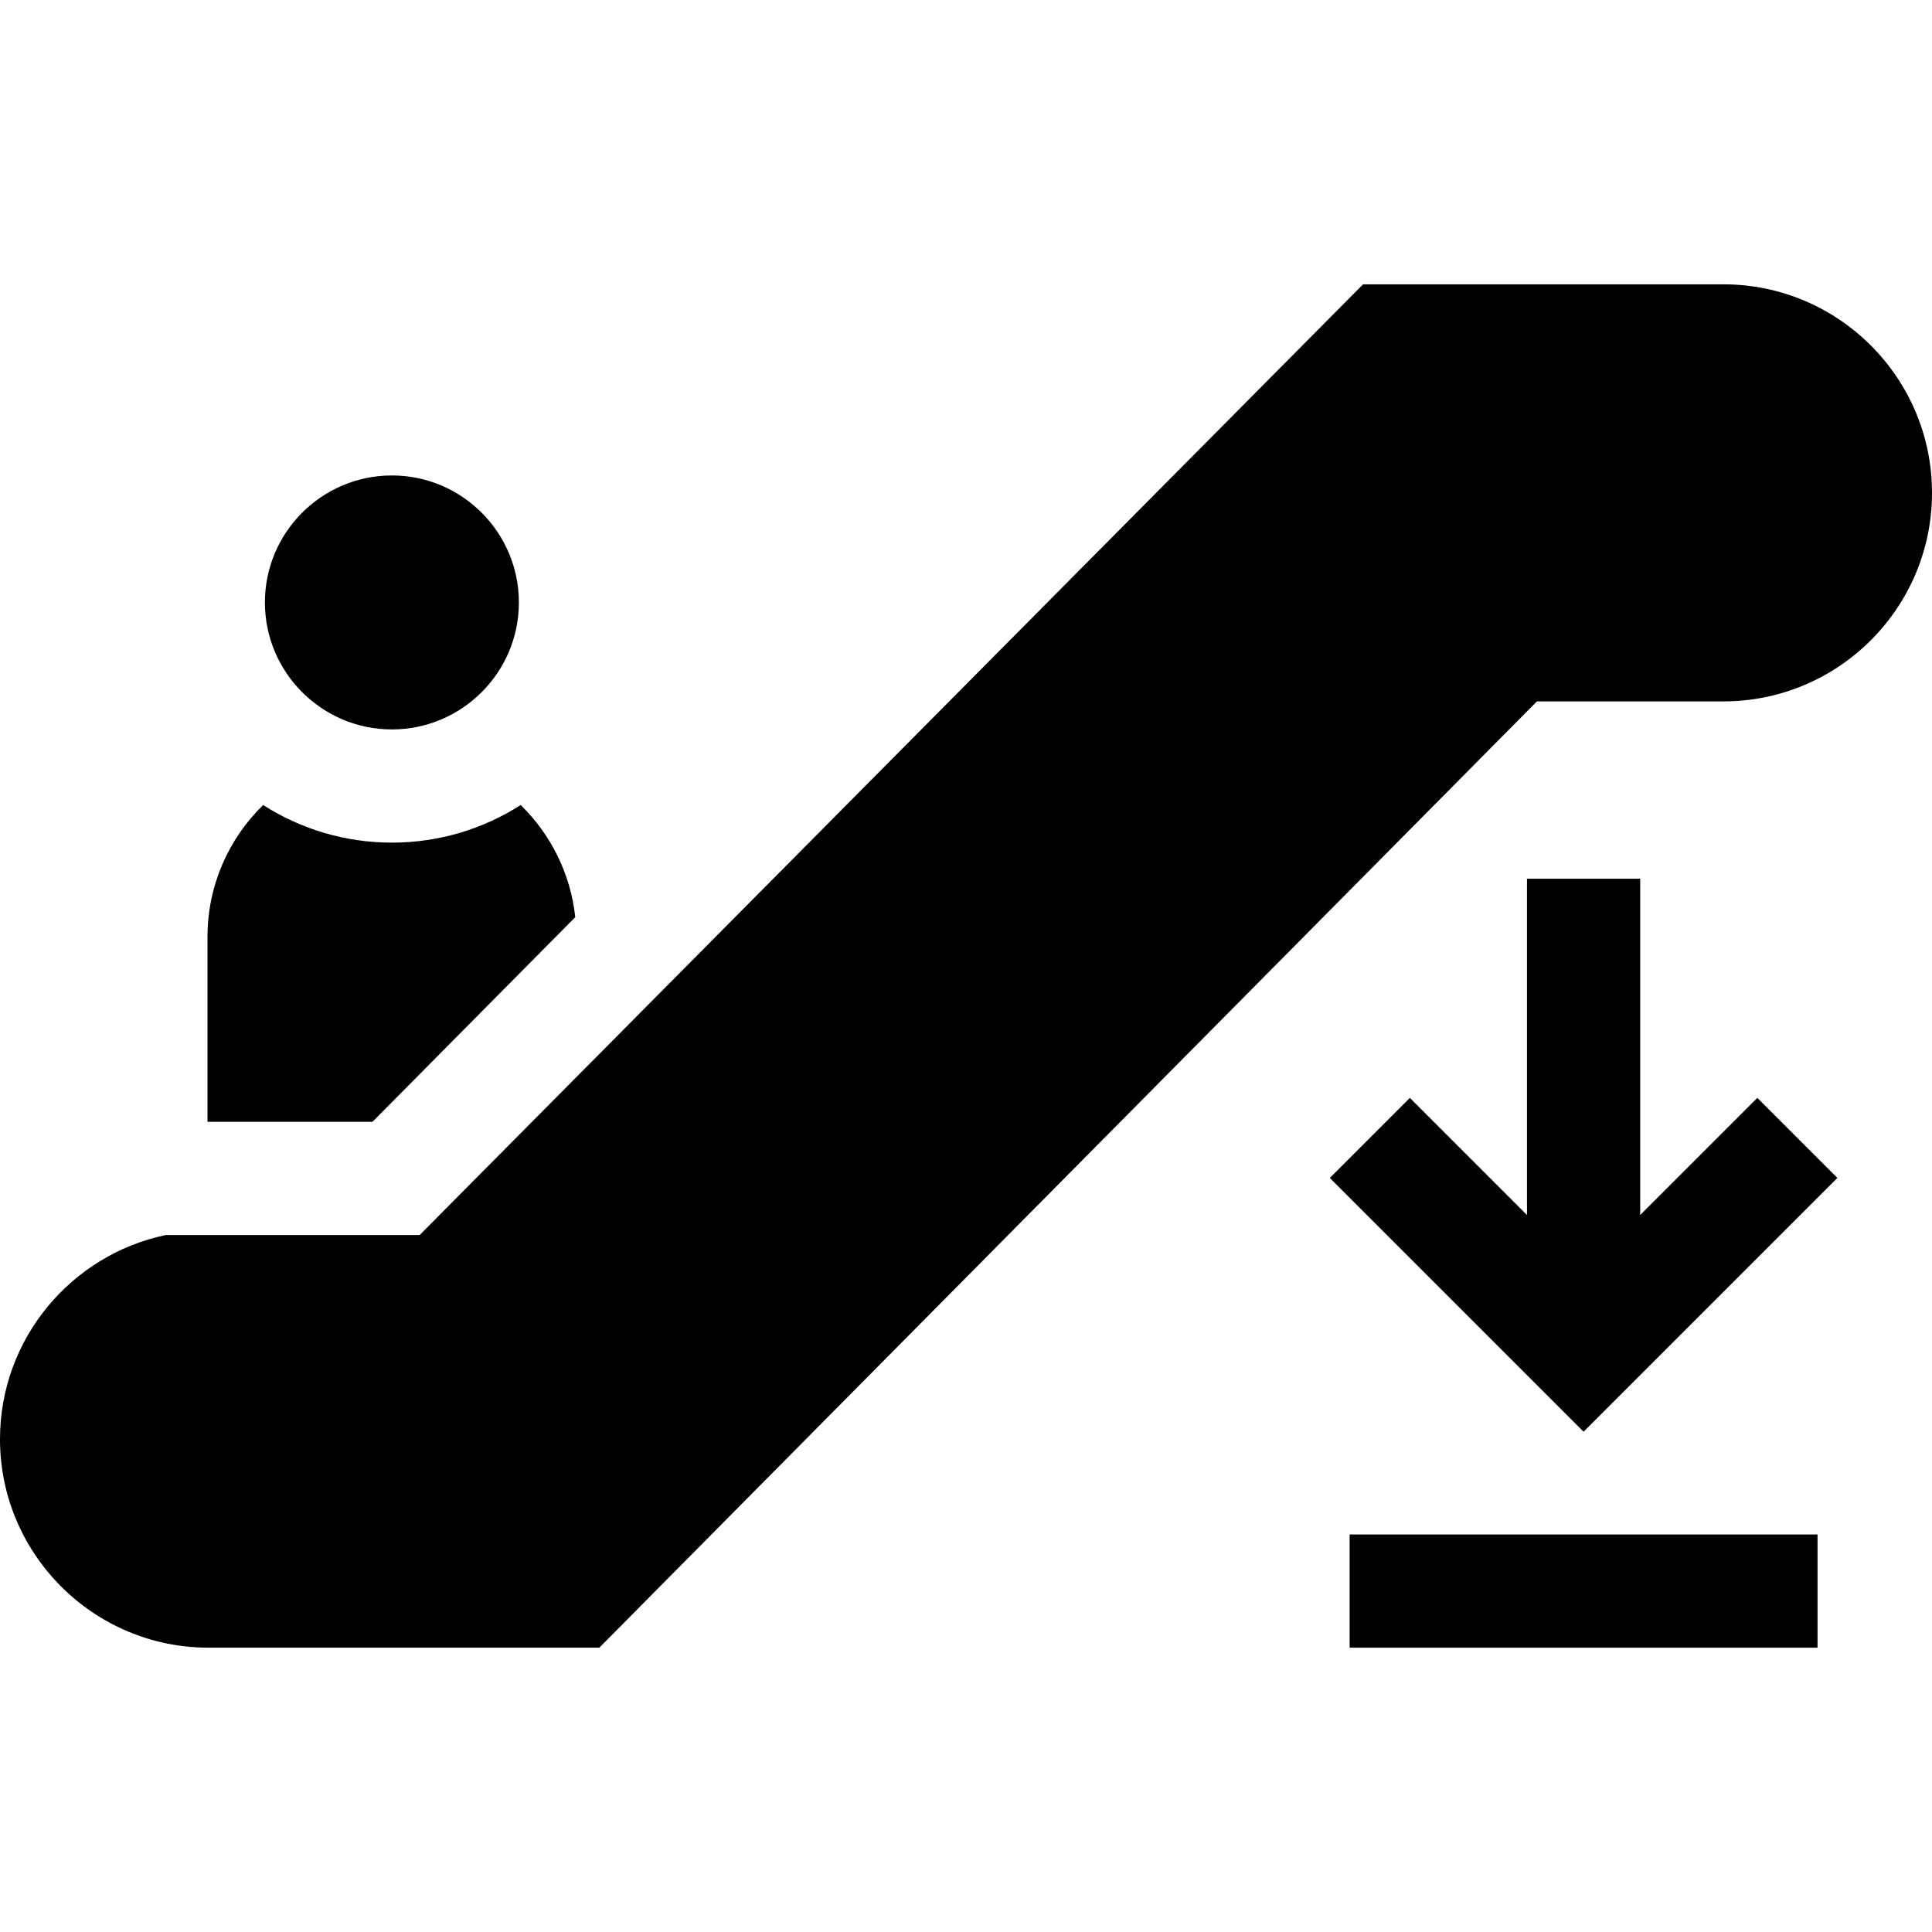 <svg id="Capa_1" enable-background="new 0 0 512 512" height="30" viewBox="0 0 512 512" width="30" xmlns="http://www.w3.org/2000/svg"><g><path d="m434.667 321.993v-89.12h-30v89.12l-31.042-31.041-21.212 21.213 67.254 67.254 67.253-67.254-21.212-21.213z"/><path d="m357.667 406.651h124v30h-124z"/><path d="m152.448 243.058c-1.235-11.594-6.543-21.983-14.46-29.717-9.872 6.298-21.577 9.965-34.13 9.965s-24.258-3.667-34.13-9.965c-9.086 8.875-14.74 21.248-14.74 34.924v49.029h43.721z"/><path d="m456.737 75.349h-95.512l-250.008 251.945h-67.262c-25.067 5.233-43.955 27.498-43.955 54.095 0 30.472 24.791 55.262 55.263 55.262h103.564l248.478-250.778h49.432c30.472 0 55.263-24.791 55.263-55.263 0-30.471-24.791-55.261-55.263-55.261z"/><path d="m103.858 193.306c18.557 0 33.653-15.097 33.653-33.653 0-18.557-15.097-33.653-33.653-33.653s-33.653 15.097-33.653 33.653 15.097 33.653 33.653 33.653z"/></g></svg>
